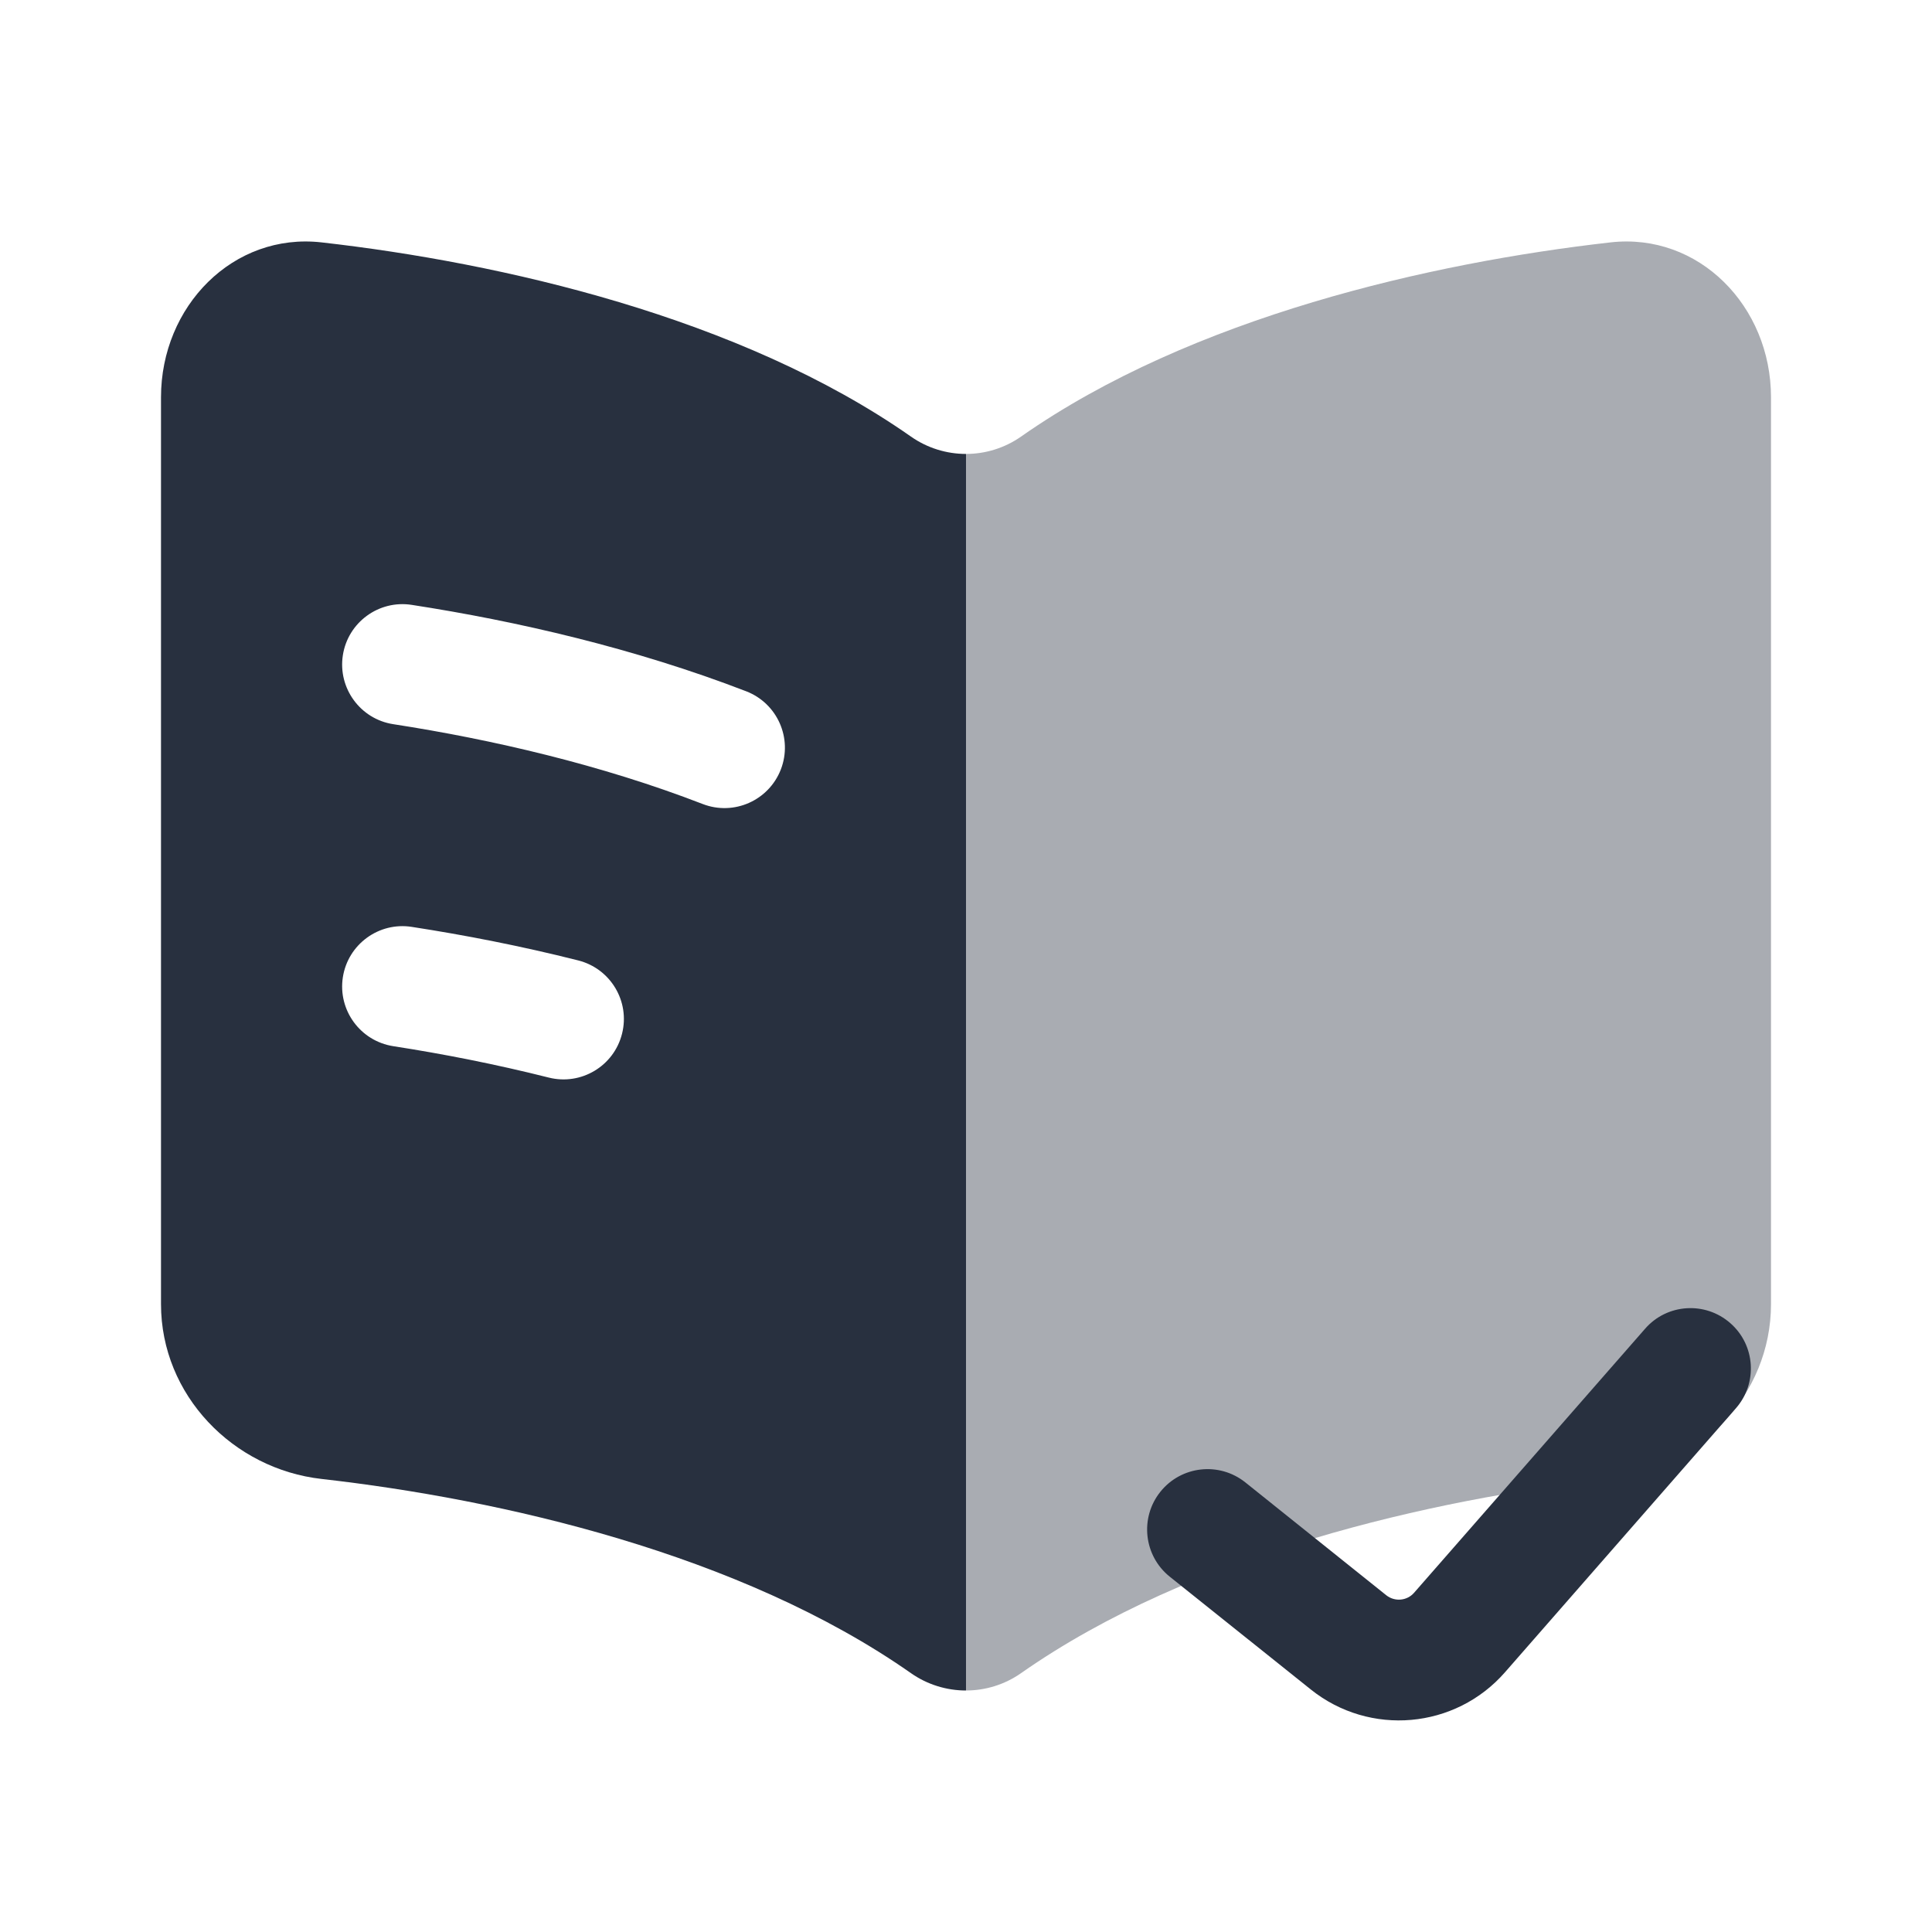 <svg width="24" height="24" viewBox="0 0 24 24" fill="none" xmlns="http://www.w3.org/2000/svg">
    <path fill-rule="evenodd" clip-rule="evenodd"
          d="M11.317 5.424C9.193 3.936 6.213 3.262 3.994 3.011C2.896 2.887 2 3.804 2 4.935V16.2C2 17.331 2.896 18.248 3.994 18.372C6.213 18.623 9.193 19.297 11.317 20.785C11.521 20.928 11.761 21 12 21V5.639C11.761 5.639 11.521 5.567 11.317 5.424ZM4.259 8.14C4.322 7.731 4.706 7.45 5.115 7.514C6.418 7.715 7.885 8.053 9.271 8.588C9.657 8.738 9.849 9.172 9.7 9.558C9.55 9.945 9.116 10.137 8.73 9.988C7.471 9.501 6.114 9.186 4.885 8.996C4.476 8.933 4.196 8.549 4.259 8.14ZM5.115 11.514C4.706 11.45 4.322 11.731 4.259 12.14C4.196 12.549 4.476 12.932 4.885 12.996C5.505 13.092 6.158 13.22 6.817 13.386C7.218 13.487 7.626 13.244 7.727 12.842C7.829 12.44 7.585 12.033 7.184 11.931C6.475 11.752 5.775 11.616 5.115 11.514Z"
          fill="#28303F"/>
    <path opacity="0.4"
          d="M12.683 5.424C14.807 3.936 17.787 3.262 20.006 3.011C21.104 2.887 22 3.804 22 4.935V16.2C22 17.331 21.104 18.248 20.006 18.372C17.787 18.623 14.807 19.297 12.683 20.785C12.479 20.928 12.239 21 12 21V5.639C12.239 5.639 12.479 5.567 12.683 5.424Z"
          fill="#28303F"/>
    <path fill-rule="evenodd" clip-rule="evenodd"
          d="M21.494 16.436C21.806 16.708 21.837 17.182 21.564 17.494L18.695 20.774C18.078 21.479 17.016 21.573 16.284 20.988L14.531 19.586C14.208 19.327 14.156 18.855 14.414 18.532C14.673 18.208 15.145 18.156 15.469 18.414L17.221 19.817C17.326 19.9 17.478 19.887 17.566 19.786L20.436 16.506C20.708 16.194 21.182 16.163 21.494 16.436Z"
          fill="#28303F"/>
</svg>
